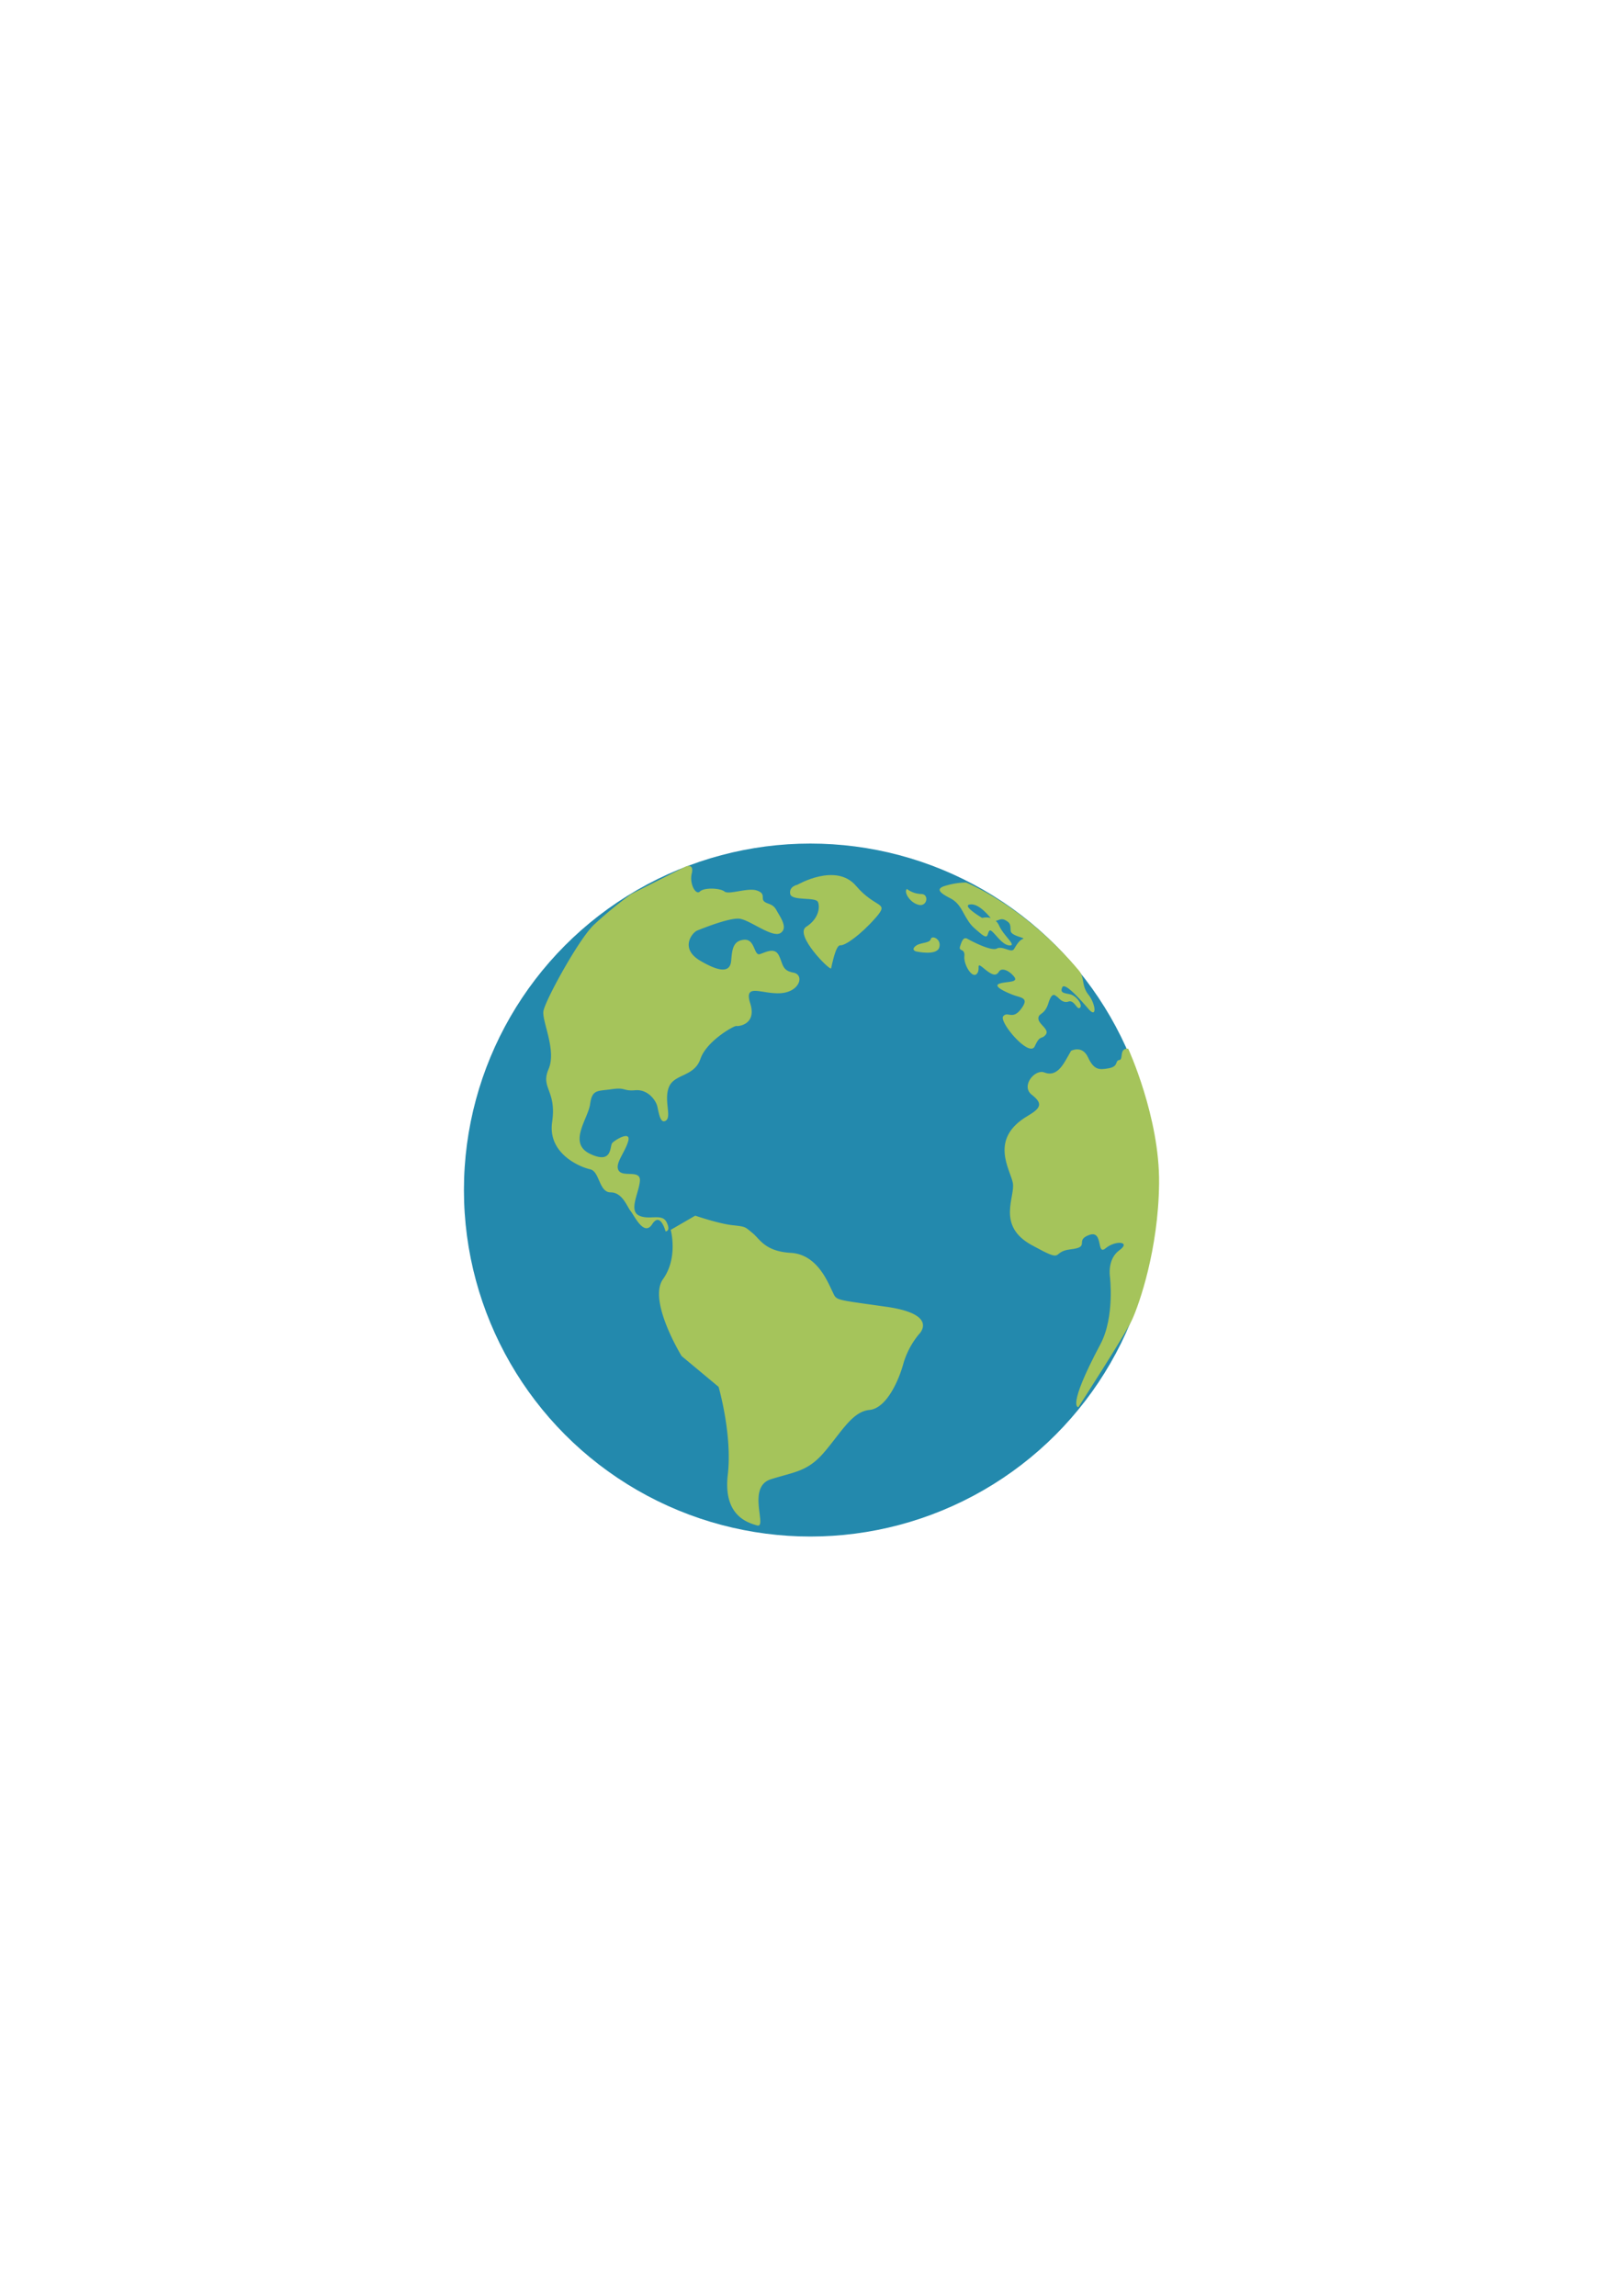 <svg xmlns="http://www.w3.org/2000/svg" viewBox="0 0 595.28 841.89"><defs><style>.cls-1{fill:#2389ad;}.cls-2{fill:#a5c45b;}</style></defs><g id="圖層_2" data-name="圖層 2"><circle class="cls-1" cx="297.22" cy="436.4" r="127.06"/><path class="cls-2" d="M246,451s2.82,10.17-2.82,18.07S250,497.28,250,497.28l13.56,11.29s5.08,17.51,3.38,32.19,6.78,17.51,10.73,18.63-3.95-14.11,5.09-16.94,13.55-2.82,19.76-10.16,10.17-14.68,16.38-15.25,10.73-10.73,12.42-16.94a30.12,30.12,0,0,1,5.65-10.73s7.9-7.34-11.86-10.16S307,477,305.29,473.56s-5.55-13.55-15.2-14.12-11.34-5.08-14.16-7.34-2.26-2.26-7.34-2.82S255,445.79,255,445.79Z"/><path class="cls-2" d="M231.51,327.87l20.14-10.17s3-1.13,2.07,2.64,1.5,8.09,3,6.58,7.34-1.31,9,0,8.48-1.5,11.86-.37,1.51,2.82,2.64,3.95,3.2.75,4.52,3.2,4.51,6.59,1.5,8.47-11.29-4.89-15.06-5.27-13.55,3.58-15.43,4.33-6.59,6.59,1.13,11.11,10.92,4,11.29,0,.57-7.34,4.71-7.72,3.57,6,5.83,5.27,5.46-2.64,7,.56,1.13,5.46,5.27,6.22,2.45,7-4.52,7.53-13.74-4-11.29,3.76-4.33,8.47-5.09,8.28-10.91,5.46-13.17,12.05-9.41,5.46-11.48,10.16.94,10.92-1.13,12.43-2.64-2.64-3.2-5.08-3.58-6.4-8.1-6-3.39-1.13-8.66-.37-7.15,0-7.9,5.45-8.28,14.31,0,18.26,7.15-2.82,8.09-3.95,7.15-4.89,5.84-.56-5.09,8.28-3.39,10.72,8.09-.56,7.72,3.77-4.14,10.73-.38,12.61,8.47-.94,10.16,2.45-.37,3.39-.37,3.39-1.88-7.34-4.9-2.64-6.58-3.21-7.9-4.8-3-6.87-7.34-6.87-4-7.72-7.53-8.47-15.63-5.65-13.93-17.32-4.33-12.42-1.32-19.39-2.45-17.5-1.88-21.27,12.8-26.16,18.45-31.62A147.4,147.4,0,0,1,231.51,327.87Z"/><path class="cls-2" d="M292.47,324.45s14.14-8.25,21.5.4,12.53,5.63,7.11,11.8-11.15,10.2-12.86,10-3.1,7.36-3.39,8.45-13.68-12.35-9.13-15.24,5.13-7.12,4.31-9.09-9.74-.22-10.19-3S292.47,324.45,292.47,324.45Z"/><path class="cls-2" d="M332.65,326a9.1,9.1,0,0,0,5.22,1.84c3,0,2.26,4.8-1,3.95S331.38,327,332.65,326Z"/><path class="cls-2" d="M336,346.78c1.67-1.22,5-.84,5.38-2.4s4.09,0,3.1,3.11S336,348.9,336,348.9,333.88,348.34,336,346.78Z"/><path class="cls-2" d="M354.33,323.62s21.13,8.3,41.35,32.24c2.27,2.67.85,5.5,3.53,8.89s3.25,9,0,5.22-8.75-9.88-9.6-7.9.48,2.06,2.83,2.54,4.8,3.95,3.67,4.94-2-3-4.24-2.26-3.67-1.55-4.23-1.83-1.7-2.12-3.11,2.4-3.67,3.52-3.67,5.64,4.24,4,2.68,5.93-2-.14-4,4.24-13.27-9-11.58-11,3.36,1.55,6.55-2.69-.05-4-3.16-5.22-7.34-3.25-4.66-4.09,7.06-.29,5.23-2.55-4.52-3.38-5.51-1.83-2.12,1.69-5.5-1.13-1,.28-2.69,2-4.8-3.39-4.51-6.5-2.26-1.55-1.56-3.67,1.27-3.67,3-2.54c0,0,8.19,4.52,10.44,3.39s5.37,1.83,6.36.14,2-3.25,3.24-3.67-4.37-1-4.51-3,.14-2.82-2.12-3.95-3.11,1.75-5.22-.75-5.09-5.46-7.77-4.9,4.66,4.9,4.66,4.9,4.38-1.23,6.21,2.79,6.78,7.56,3.67,7.28-6.21-6.35-7.2-5.37-.14,3.61-3.39.89-3.53-3.09-5.08-5.59-2.54-5.46-5.79-7.15-6.21-3.47-1.69-4.7A27.66,27.66,0,0,1,354.33,323.62Z"/><path class="cls-2" d="M413.79,384.54s11.6,25.18,11.34,49.42-7.3,44.3-9.87,49.91S395.53,516,395.53,516s-4.52.61,8.07-23.05c5.34-10,3.49-24.89,3.49-24.89s-1-6.35,3.46-9.57-1.43-3.74-5-.76-.67-6.86-6.12-4.83.76,4.4-6.79,5.25-1.41,5.5-14.32-1.61-5.87-17.74-6.83-22.74-8.87-16.17,5.45-24.59c5-2.95,5.55-4.58,1.47-7.77s1.16-9.54,4.66-8.15,5.88-1.1,7.83-4.52l1.95-3.42s4.05-2.24,6.21,2.38,4,4.69,7.67,4,2.14-2.82,3.79-3S410.29,384.39,413.79,384.54Z"/></g></svg>
